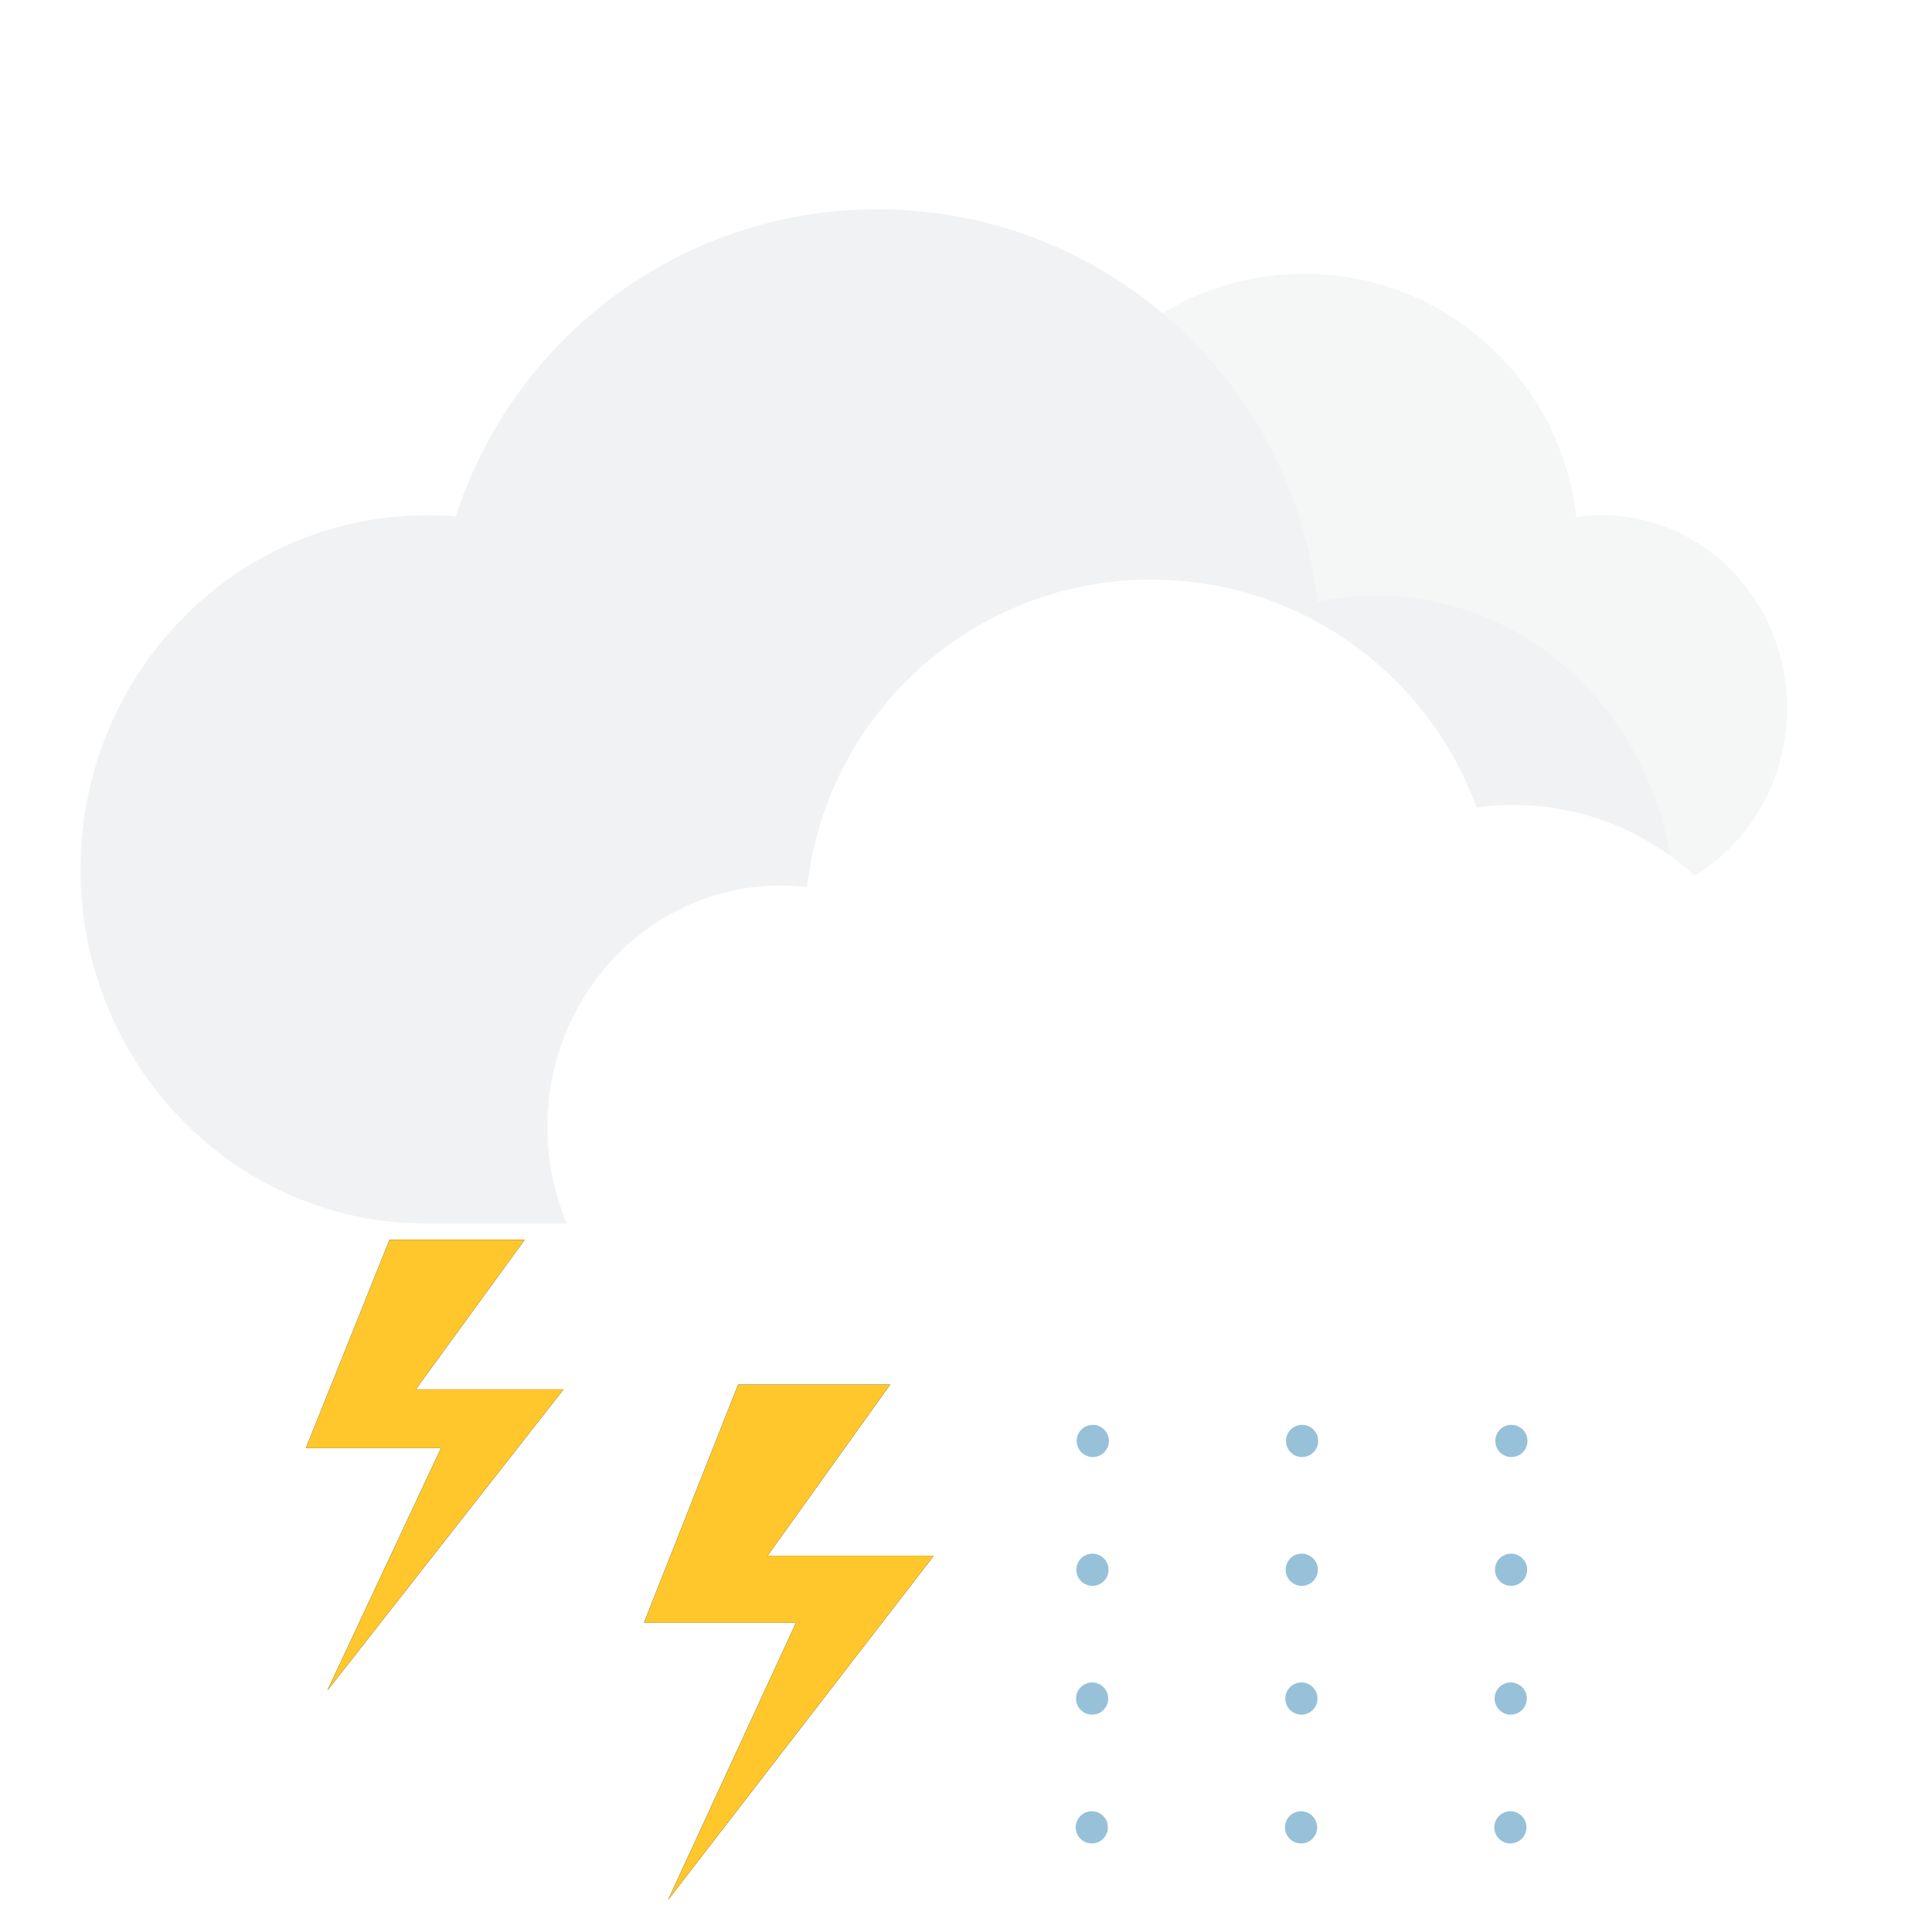 <?xml version="1.0" encoding="UTF-8"?>
<svg width="120px" height="120px" viewBox="0 0 120 120" version="1.1" xmlns="http://www.w3.org/2000/svg" xmlns:xlink="http://www.w3.org/1999/xlink">
    <!-- Generator: Sketch 60.1 (88133) - https://sketch.com -->
    <title>t04d</title>
    <desc>Created with Sketch.</desc>
    <defs>
        <polygon id="path-1" points="45.846 86 55.288 86 47.673 96.627 58 96.627 41.5 118 49.442 100.794 40 100.794"></polygon>
        <filter x="-83.3%" y="-46.9%" width="266.7%" height="193.8%" filterUnits="objectBoundingBox" id="filter-2">
            <feOffset dx="0" dy="0" in="SourceAlpha" result="shadowOffsetOuter1"></feOffset>
            <feGaussianBlur stdDeviation="5" in="shadowOffsetOuter1" result="shadowBlurOuter1"></feGaussianBlur>
            <feColorMatrix values="0 0 0 0 1   0 0 0 0 0.78   0 0 0 0 0.173  0 0 0 1 0" type="matrix" in="shadowBlurOuter1"></feColorMatrix>
        </filter>
        <polygon id="path-3" points="24.197 77 32.59 77 25.821 86.299 35 86.299 20.333 105 27.393 89.945 19 89.945"></polygon>
        <filter x="-93.8%" y="-53.6%" width="287.5%" height="207.1%" filterUnits="objectBoundingBox" id="filter-4">
            <feOffset dx="0" dy="0" in="SourceAlpha" result="shadowOffsetOuter1"></feOffset>
            <feGaussianBlur stdDeviation="5" in="shadowOffsetOuter1" result="shadowBlurOuter1"></feGaussianBlur>
            <feColorMatrix values="0 0 0 0 1   0 0 0 0 0.78   0 0 0 0 0.173  0 0 0 1 0" type="matrix" in="shadowBlurOuter1"></feColorMatrix>
        </filter>
    </defs>
    <g id="t04d" stroke="none" stroke-width="1" fill="none" fill-rule="evenodd">
        <g id="Path-4">
            <use fill="black" fill-opacity="1" filter="url(#filter-2)" xlink:href="#path-1"></use>
            <use fill="#FFC72C" fill-rule="evenodd" xlink:href="#path-1"></use>
        </g>
        <g id="Path-4-Copy">
            <use fill="black" fill-opacity="1" filter="url(#filter-4)" xlink:href="#path-3"></use>
            <use fill="#FFC72C" fill-rule="evenodd" xlink:href="#path-3"></use>
        </g>
        <g id="Group" transform="translate(58, 49) scale(-1, 1) translate(-58, -49) translate(5, 13)">
            <path d="M11,43 L11,42.989 C4.881,42.716 0,37.453 0,31 C0,24.373 5.149,19 11.5,19 C12.044,19 12.58,19.039 13.104,19.116 C14.04,10.614 21.248,4 30,4 C37.312,4 43.545,8.616 45.945,15.093 C46.455,15.031 46.974,15 47.5,15 C54.956,15 61,21.268 61,29 C61,36.558 55.225,42.717 48.001,42.991 L48,43 L11,43 Z" id="cloud-copy" fill="#F1F2F3" opacity="0.7"></path>
            <path d="M26,63 C25.834,62.998 25.667,63 25.5,63 C15.283,63 7,54.27 7,43.5 C7,32.73 15.283,24 25.5,24 C26.758,24 27.987,24.132 29.175,24.385 C30.721,10.664 42.365,0 56.5,0 C68.75,0 79.129,8.009 82.686,19.077 C83.284,19.026 83.889,19 84.5,19 C96.374,19 106,28.85 106,41 C106,52.979 96.644,62.722 85.001,62.994 L85,63 L26,63 Z" id="cloud" fill="#F1F2F3"></path>
            <path d="M14,72 C6.223,71.719 0,65.111 0,57 C0,48.716 6.492,42 14.5,42 C15.052,42 15.597,42.032 16.134,42.094 C17.329,31.352 26.439,23 37.5,23 C46.795,23 54.713,28.899 57.713,37.157 C58.46,37.054 59.224,37 60,37 C69.389,37 77,44.835 77,54.5 C77,63.819 69.924,71.437 61.001,71.97 L61,72 L14,72 Z" id="cloud-copy" fill="#FFFFFF" transform="translate(38.5, 47.5) scale(-1, 1) translate(-38.5, -47.5) "></path>
        </g>
        <line x1="67.812" y1="113.5" x2="67.875" y2="89.5" id="Line-Copy" stroke="#3084B3" stroke-width="2" opacity="0.502" stroke-linecap="round" stroke-dasharray="0,8"></line>
        <line x1="80.812" y1="113.5" x2="80.875" y2="89.5" id="Line-Copy-2" stroke="#3084B3" stroke-width="2" opacity="0.502" stroke-linecap="round" stroke-dasharray="0,8"></line>
        <line x1="93.812" y1="113.5" x2="93.875" y2="89.5" id="Line-Copy-3" stroke="#3084B3" stroke-width="2" opacity="0.502" stroke-linecap="round" stroke-dasharray="0,8"></line>
    </g>
</svg>